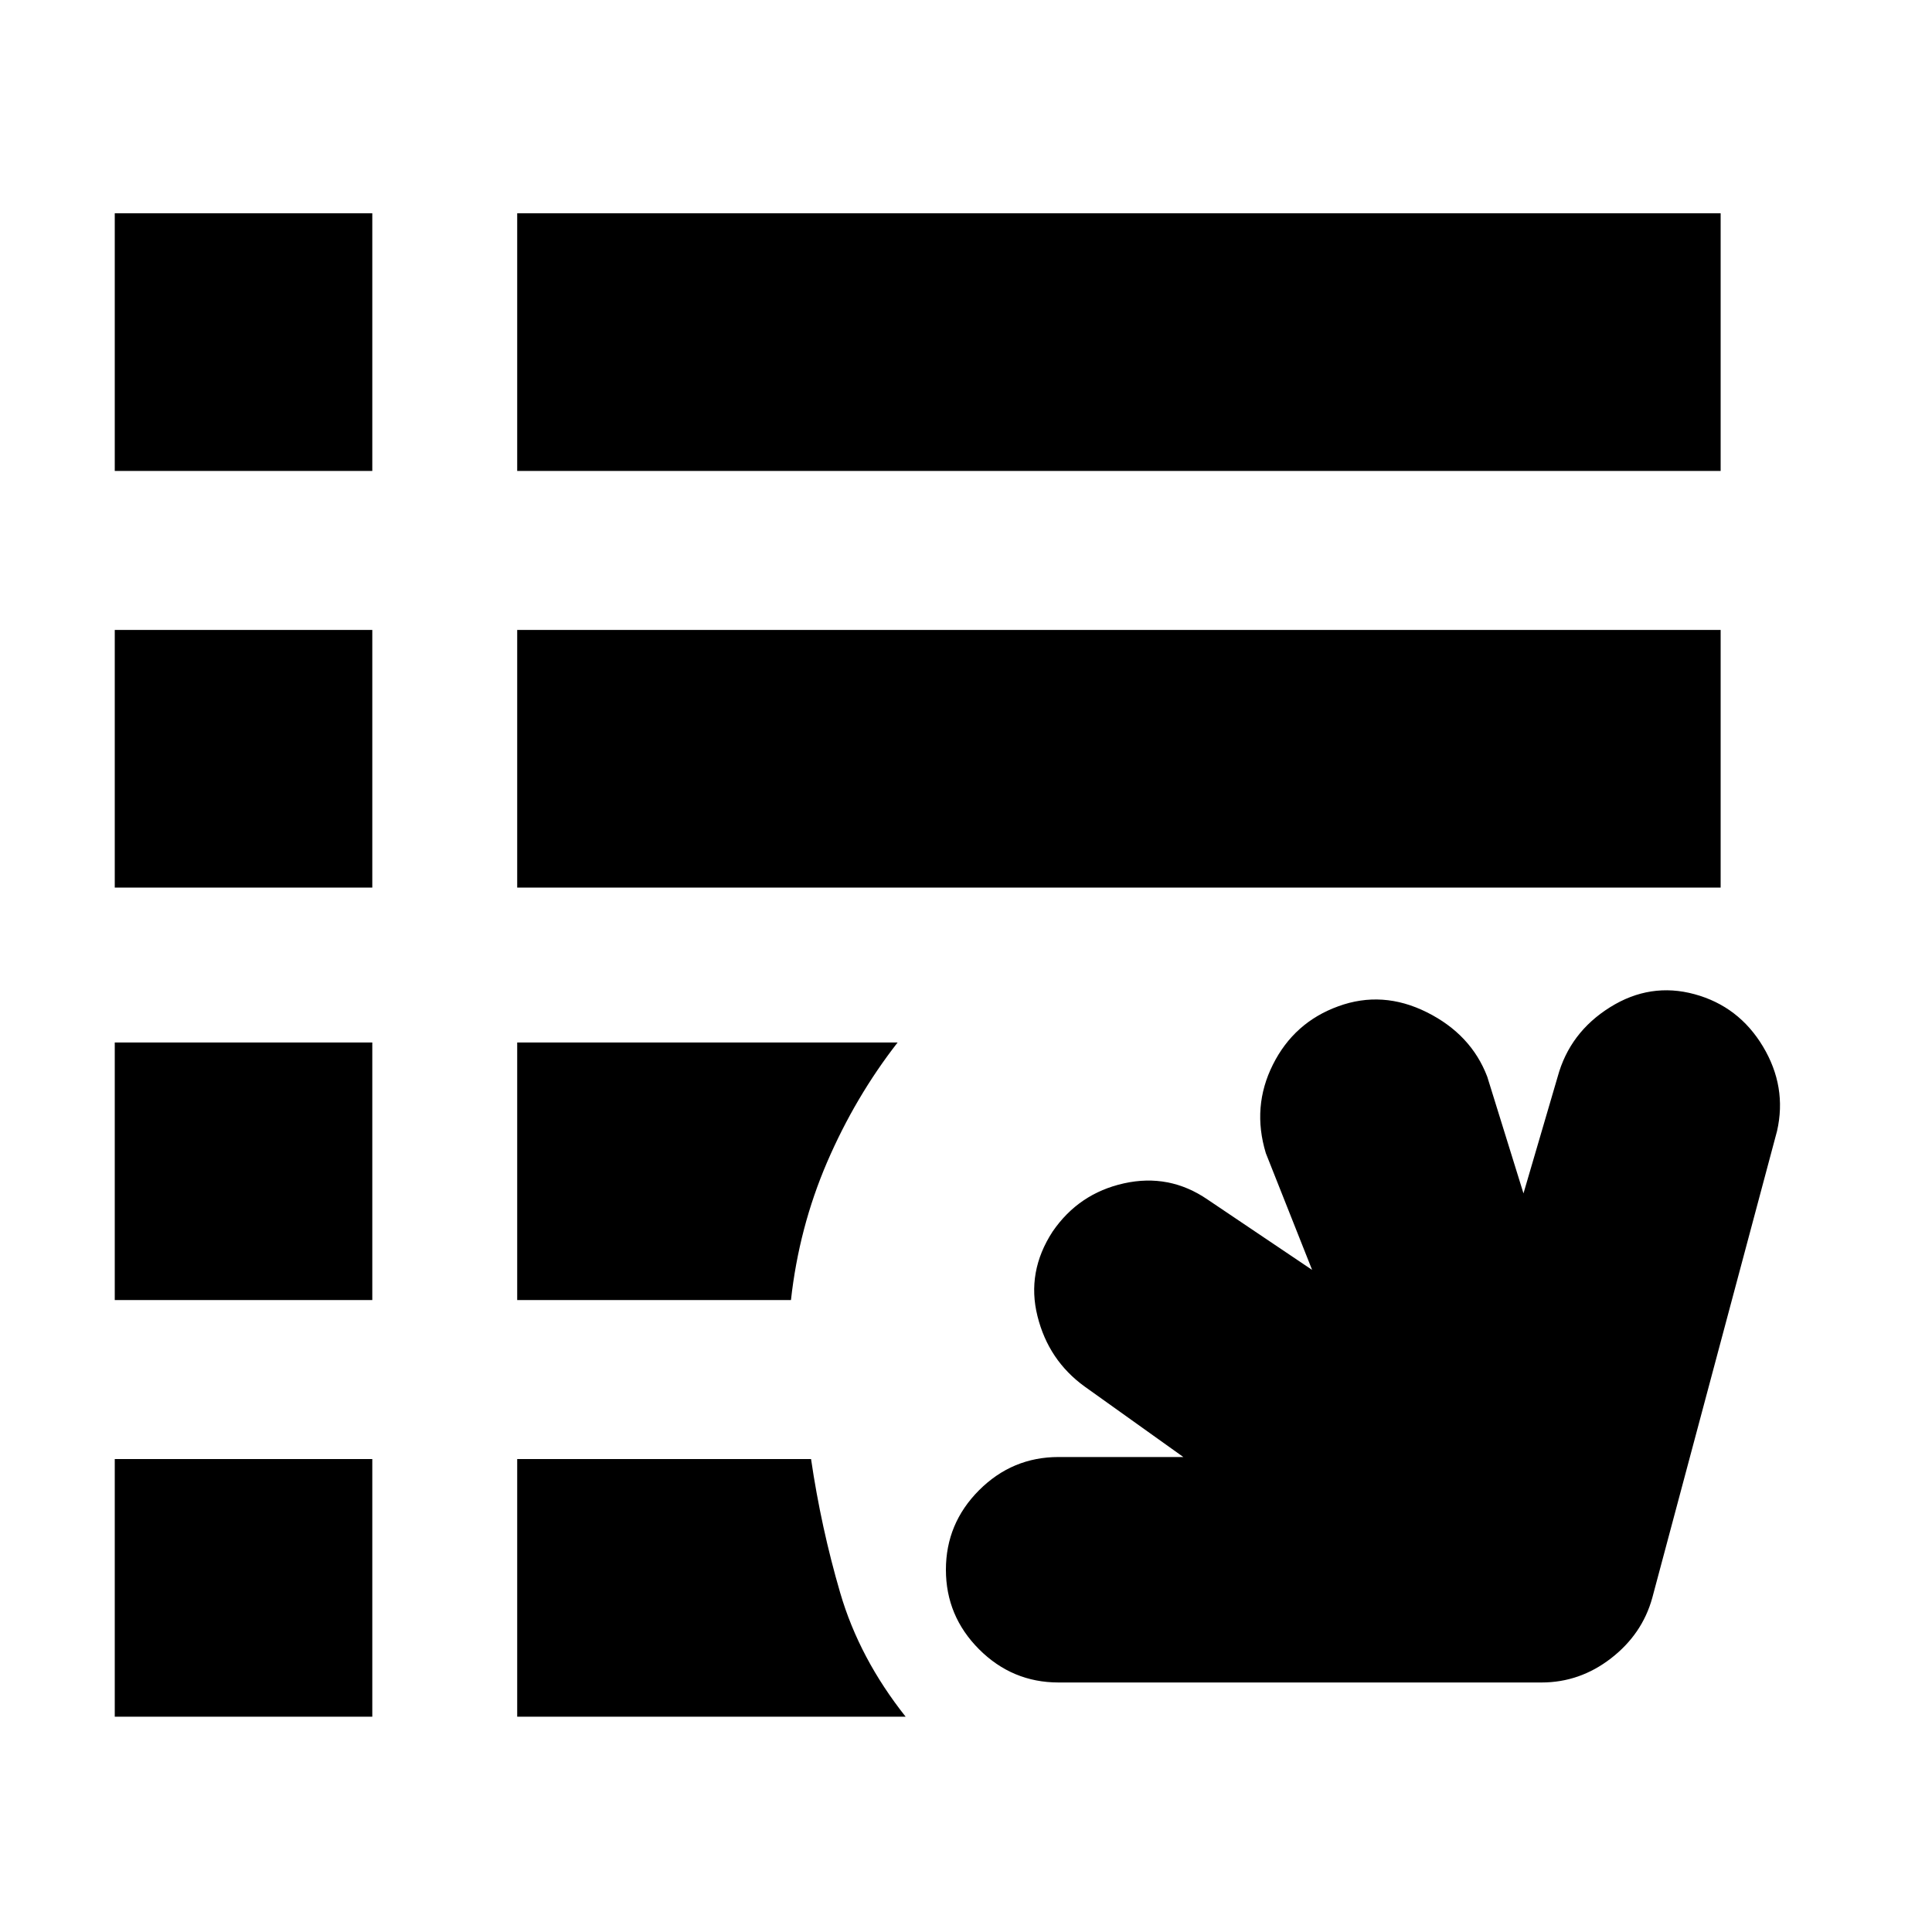 <svg xmlns="http://www.w3.org/2000/svg" height="20" width="20"><path d="M10.958 17.417q-.479 0-.823-.344-.343-.344-.343-.823t.343-.823q.344-.344.823-.344h1.292l-1.021-.729q-.375-.271-.489-.729-.115-.458.156-.875.271-.396.739-.5.469-.104.865.167l1.083.729-.479-1.208q-.146-.48.073-.917.219-.438.677-.604.458-.167.917.062.458.229.625.667l.375 1.208.354-1.208q.125-.458.542-.719.416-.26.875-.135.458.125.708.541.25.417.146.875l-1.292 4.834q-.104.375-.427.625t-.719.25Zm-9.77.354v-2.667h2.666v2.667Zm4.166 0v-2.667h3.042q.104.708.302 1.386.198.677.677 1.281Zm-4.166-4.313v-2.666h2.666v2.666Zm4.166 0v-2.666h3.938q-.438.562-.73 1.239-.291.677-.374 1.427Zm-4.166-4.27V6.521h2.666v2.667Zm4.166 0V6.521h12.458v2.667ZM1.188 4.875V2.208h2.666v2.667Zm4.166 0V2.208h12.458v2.667Z"/></svg>